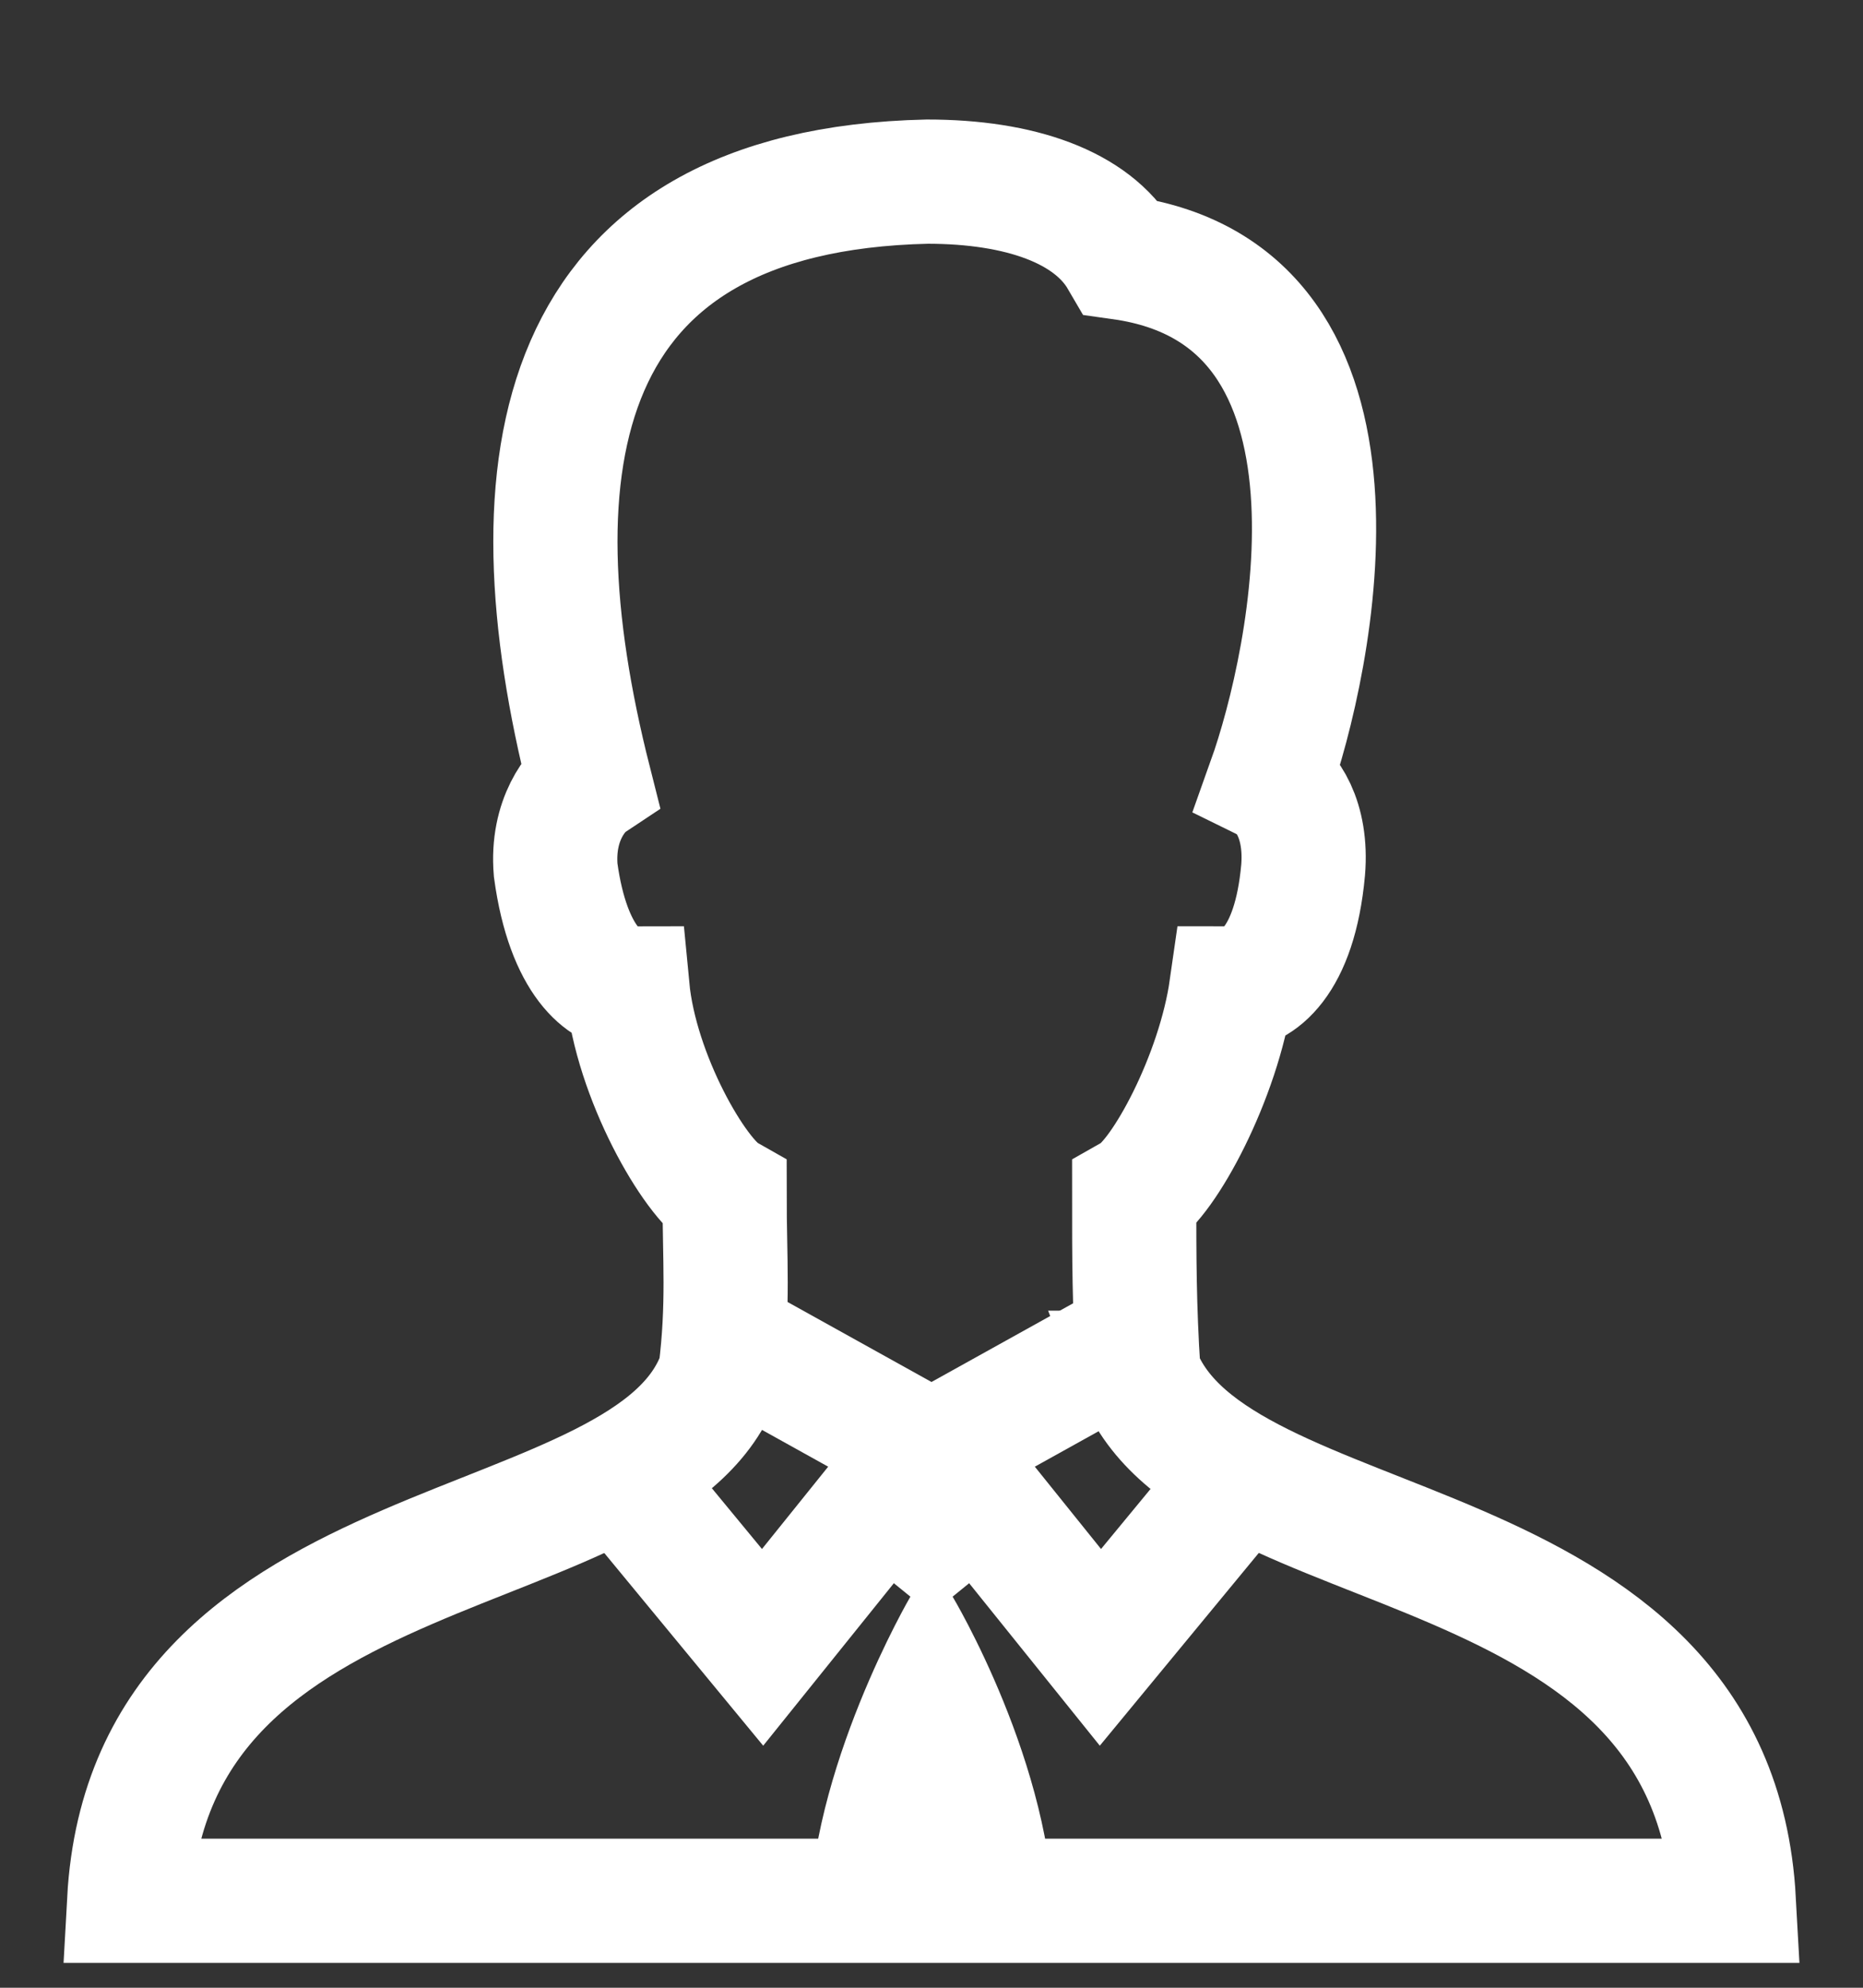 <svg width="15" height="16" viewBox="0 0 15 16" xmlns="http://www.w3.org/2000/svg"><rect x="0" y="0" width="15" height="16" fill="#333333" stroke="none"/><title>administrator</title><g fill="none" fill-rule="evenodd"><path d="M6.514 15.504c0-1.258.816-2.652.816-2.652l-.544-.442c0-.408.714-.85.714-.85s.714.442.714.85l-.544.442s.816 1.36.816 2.652H6.514z" fill="#FFF"/><path d="M-1 0h17v17H-1z"/><path stroke="#FFF" d="M5.97 10.846l1.53.85 1.53-.85m-1.428.85L8.86 13.26l1.122-1.36m-2.584-.204L6.14 13.26 5.018 11.9"/><path d="M9.166 11.05c-.034-.544-.034-.918-.034-1.428.238-.136.68-.952.782-1.666.204 0 .51-.204.578-.952.034-.408-.136-.646-.272-.714.34-.952.986-3.91-1.19-4.216-.238-.408-.816-.612-1.564-.612C4.44 1.53 4.1 3.74 4.746 6.29c-.102.068-.306.306-.272.714.102.748.408.952.578.952.068.714.544 1.53.782 1.666 0 .51.034.884-.034 1.428-.544 1.598-4.59 1.156-4.76 4.25h12.92c-.17-3.094-4.182-2.652-4.794-4.25z" stroke="#FFF"/></g></svg>
